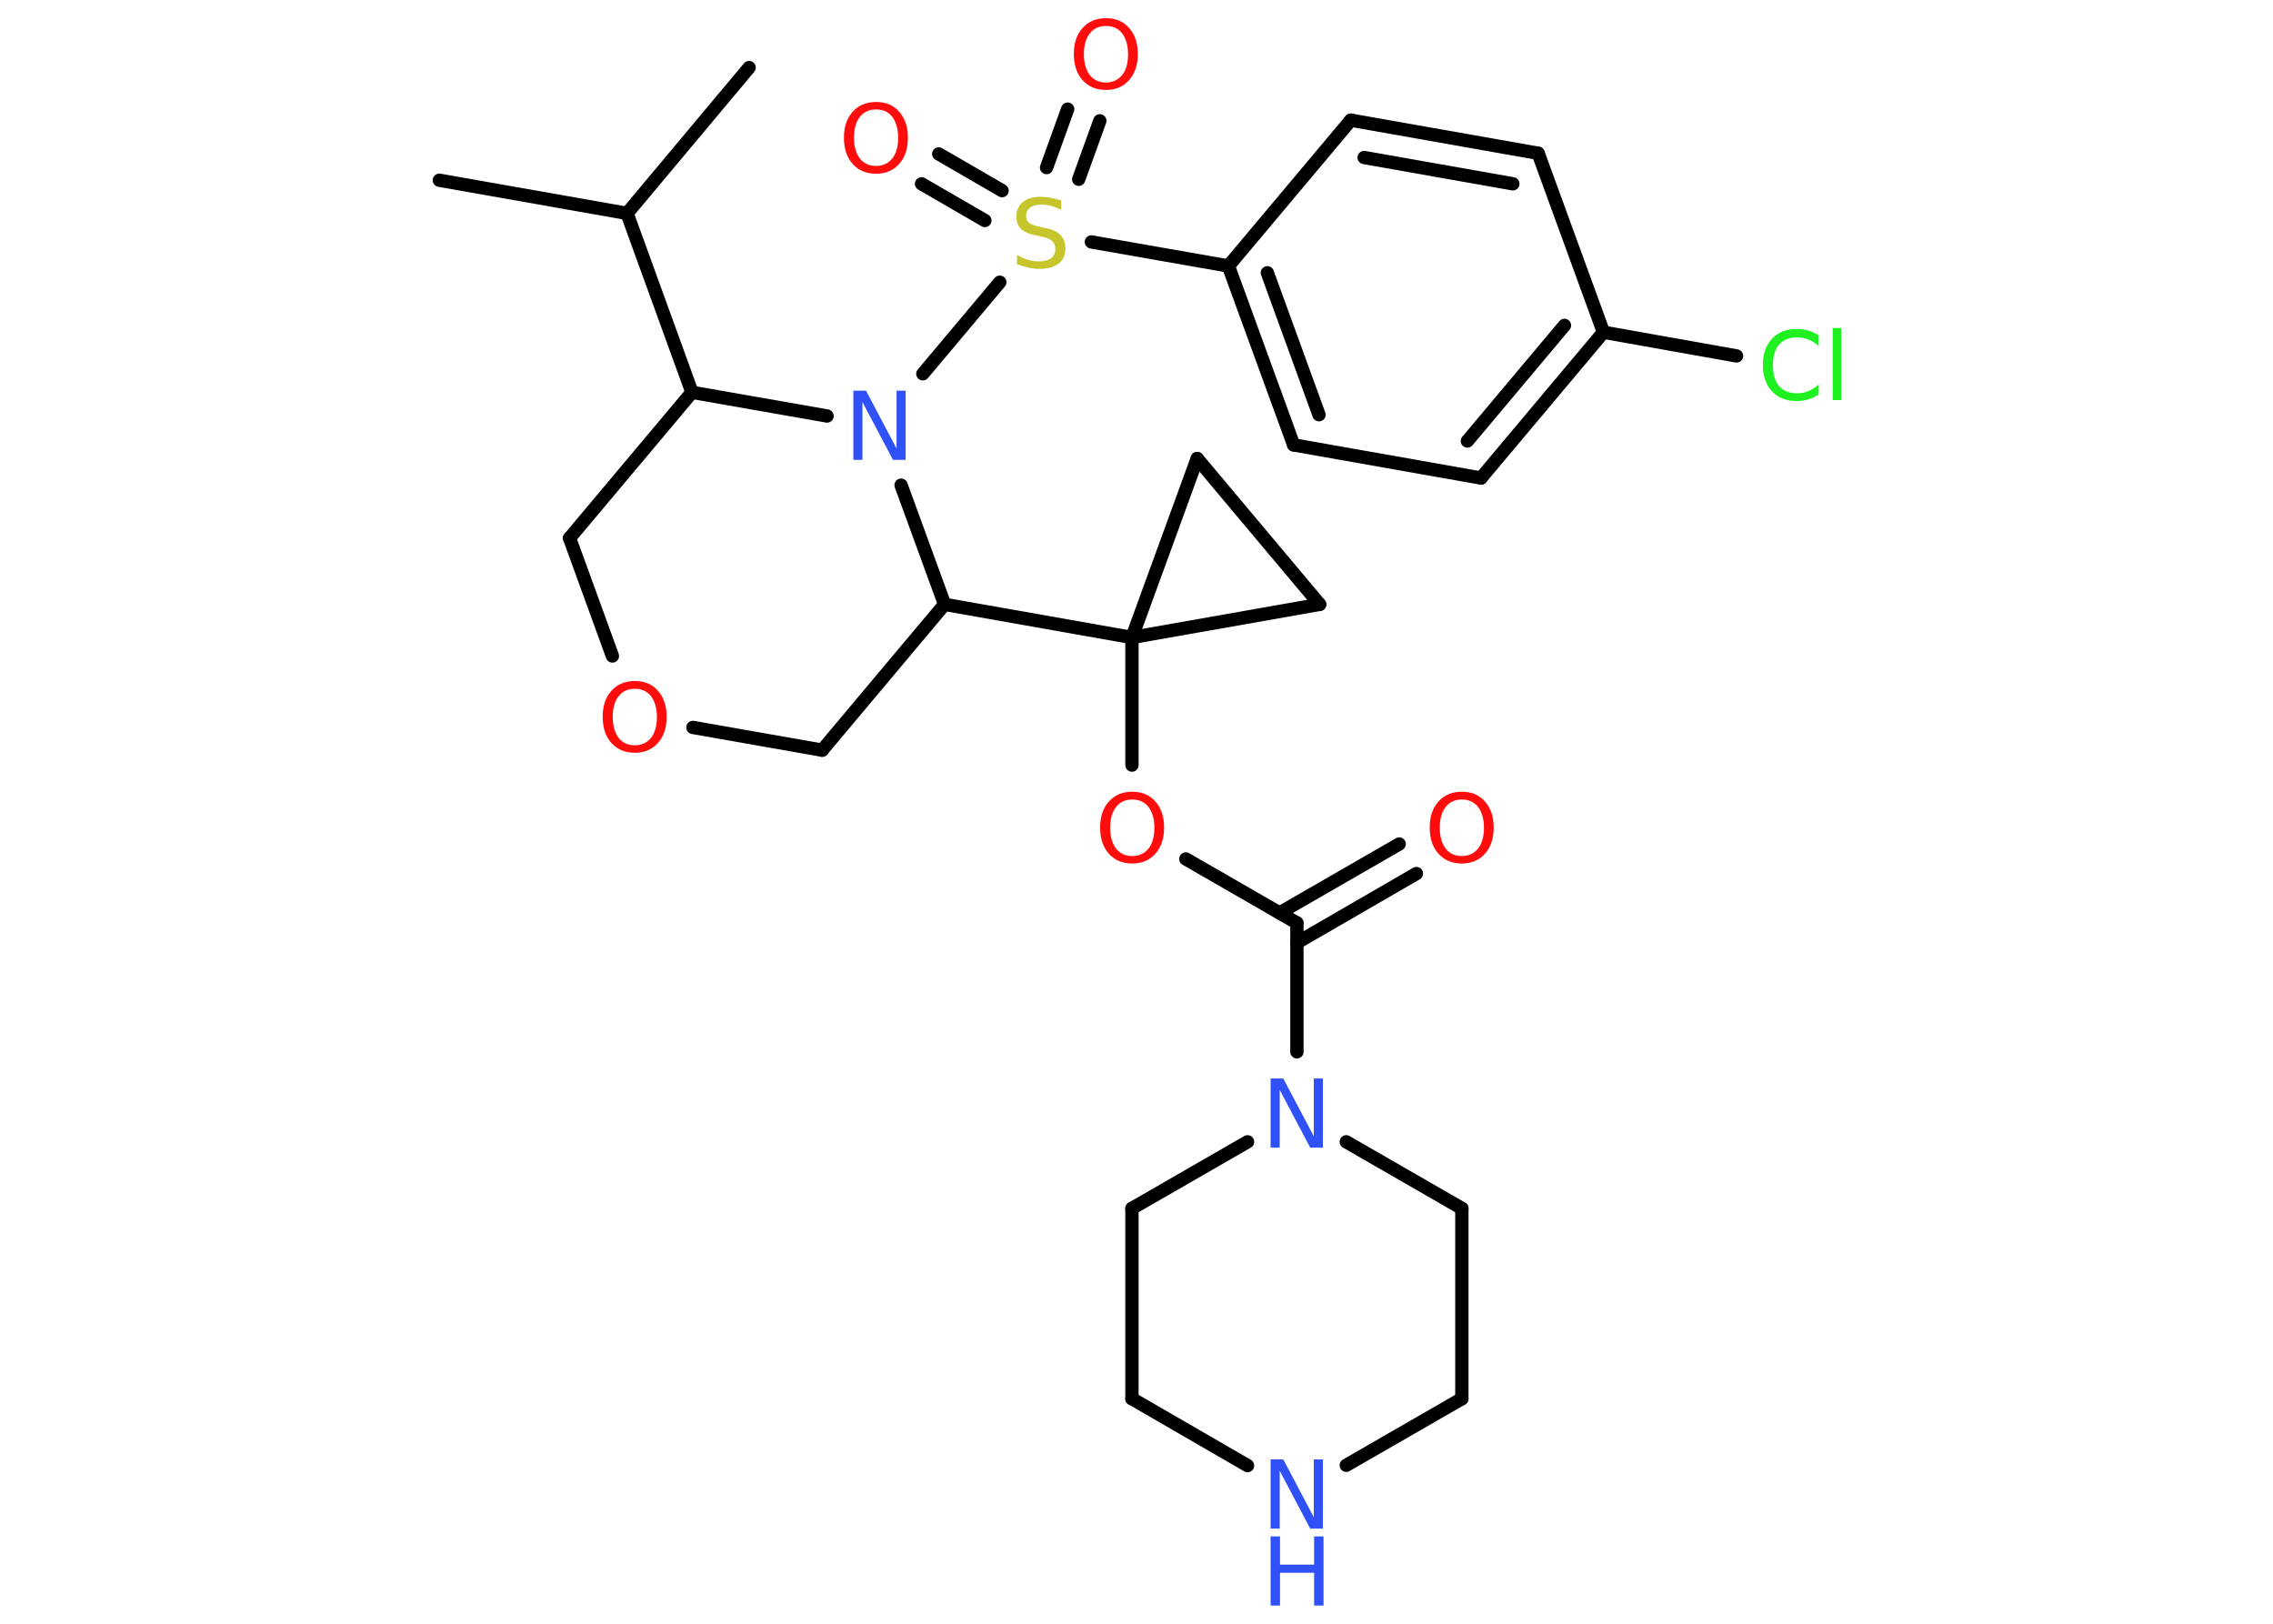 <?xml version='1.0' encoding='UTF-8'?>
<!DOCTYPE svg PUBLIC "-//W3C//DTD SVG 1.1//EN" "http://www.w3.org/Graphics/SVG/1.1/DTD/svg11.dtd">
<svg version='1.2' xmlns='http://www.w3.org/2000/svg' xmlns:xlink='http://www.w3.org/1999/xlink' width='70.0mm' height='50.0mm' viewBox='0 0 70.0 50.0'>
  <desc>Generated by the Chemistry Development Kit (http://github.com/cdk)</desc>
  <g stroke-linecap='round' stroke-linejoin='round' stroke='#000000' stroke-width='.41' fill='#FF0D0D'>
    <rect x='.0' y='.0' width='70.0' height='50.0' fill='#FFFFFF' stroke='none'/>
    <g id='mol1' class='mol'>
      <line id='mol1bnd1' class='bond' x1='13.53' y1='5.55' x2='19.31' y2='6.57'/>
      <line id='mol1bnd2' class='bond' x1='19.31' y1='6.57' x2='23.07' y2='2.08'/>
      <line id='mol1bnd3' class='bond' x1='19.31' y1='6.57' x2='21.31' y2='12.08'/>
      <line id='mol1bnd4' class='bond' x1='21.31' y1='12.08' x2='17.54' y2='16.57'/>
      <line id='mol1bnd5' class='bond' x1='17.54' y1='16.57' x2='18.86' y2='20.2'/>
      <line id='mol1bnd6' class='bond' x1='21.34' y1='22.4' x2='25.32' y2='23.1'/>
      <line id='mol1bnd7' class='bond' x1='25.32' y1='23.1' x2='29.09' y2='18.61'/>
      <line id='mol1bnd8' class='bond' x1='29.09' y1='18.61' x2='34.86' y2='19.63'/>
      <line id='mol1bnd9' class='bond' x1='34.86' y1='19.63' x2='34.86' y2='23.56'/>
      <line id='mol1bnd10' class='bond' x1='36.52' y1='26.45' x2='39.94' y2='28.42'/>
      <g id='mol1bnd11' class='bond'>
        <line x1='39.41' y1='28.11' x2='43.09' y2='25.99'/>
        <line x1='39.94' y1='29.03' x2='43.62' y2='26.9'/>
      </g>
      <line id='mol1bnd12' class='bond' x1='39.94' y1='28.42' x2='39.94' y2='32.39'/>
      <line id='mol1bnd13' class='bond' x1='41.46' y1='35.16' x2='45.02' y2='37.21'/>
      <line id='mol1bnd14' class='bond' x1='45.02' y1='37.21' x2='45.02' y2='43.07'/>
      <line id='mol1bnd15' class='bond' x1='45.02' y1='43.07' x2='41.46' y2='45.12'/>
      <line id='mol1bnd16' class='bond' x1='38.42' y1='45.13' x2='34.86' y2='43.07'/>
      <line id='mol1bnd17' class='bond' x1='34.86' y1='43.07' x2='34.86' y2='37.21'/>
      <line id='mol1bnd18' class='bond' x1='38.42' y1='35.16' x2='34.86' y2='37.21'/>
      <line id='mol1bnd19' class='bond' x1='34.86' y1='19.63' x2='36.87' y2='14.12'/>
      <line id='mol1bnd20' class='bond' x1='36.87' y1='14.12' x2='40.64' y2='18.61'/>
      <line id='mol1bnd21' class='bond' x1='34.86' y1='19.63' x2='40.64' y2='18.61'/>
      <line id='mol1bnd22' class='bond' x1='29.09' y1='18.61' x2='27.75' y2='14.94'/>
      <line id='mol1bnd23' class='bond' x1='21.31' y1='12.08' x2='25.47' y2='12.81'/>
      <line id='mol1bnd24' class='bond' x1='28.42' y1='11.51' x2='30.79' y2='8.69'/>
      <g id='mol1bnd25' class='bond'>
        <line x1='30.33' y1='6.79' x2='28.38' y2='5.66'/>
        <line x1='30.86' y1='5.87' x2='28.91' y2='4.74'/>
      </g>
      <g id='mol1bnd26' class='bond'>
        <line x1='32.23' y1='5.16' x2='32.88' y2='3.36'/>
        <line x1='33.22' y1='5.52' x2='33.87' y2='3.72'/>
      </g>
      <line id='mol1bnd27' class='bond' x1='33.61' y1='7.45' x2='37.83' y2='8.19'/>
      <g id='mol1bnd28' class='bond'>
        <line x1='37.83' y1='8.19' x2='39.84' y2='13.7'/>
        <line x1='39.03' y1='8.4' x2='40.62' y2='12.77'/>
      </g>
      <line id='mol1bnd29' class='bond' x1='39.84' y1='13.7' x2='45.61' y2='14.72'/>
      <g id='mol1bnd30' class='bond'>
        <line x1='45.61' y1='14.72' x2='49.38' y2='10.23'/>
        <line x1='45.19' y1='13.58' x2='48.18' y2='10.02'/>
      </g>
      <line id='mol1bnd31' class='bond' x1='49.38' y1='10.23' x2='53.48' y2='10.96'/>
      <line id='mol1bnd32' class='bond' x1='49.38' y1='10.23' x2='47.37' y2='4.72'/>
      <g id='mol1bnd33' class='bond'>
        <line x1='47.37' y1='4.72' x2='41.6' y2='3.7'/>
        <line x1='46.59' y1='5.66' x2='42.01' y2='4.85'/>
      </g>
      <line id='mol1bnd34' class='bond' x1='37.83' y1='8.19' x2='41.6' y2='3.7'/>
      <path id='mol1atm6' class='atom' d='M19.55 21.21q-.32 .0 -.5 .23q-.18 .23 -.18 .64q.0 .4 .18 .64q.18 .23 .5 .23q.31 .0 .5 -.23q.18 -.23 .18 -.64q.0 -.4 -.18 -.64q-.18 -.23 -.5 -.23zM19.55 20.97q.45 .0 .71 .3q.27 .3 .27 .8q.0 .51 -.27 .81q-.27 .3 -.71 .3q-.45 .0 -.72 -.3q-.27 -.3 -.27 -.81q.0 -.5 .27 -.8q.27 -.3 .72 -.3z' stroke='none'/>
      <path id='mol1atm10' class='atom' d='M34.87 24.62q-.32 .0 -.5 .23q-.18 .23 -.18 .64q.0 .4 .18 .64q.18 .23 .5 .23q.31 .0 .5 -.23q.18 -.23 .18 -.64q.0 -.4 -.18 -.64q-.18 -.23 -.5 -.23zM34.87 24.38q.45 .0 .71 .3q.27 .3 .27 .8q.0 .51 -.27 .81q-.27 .3 -.71 .3q-.45 .0 -.72 -.3q-.27 -.3 -.27 -.81q.0 -.5 .27 -.8q.27 -.3 .72 -.3z' stroke='none'/>
      <path id='mol1atm12' class='atom' d='M45.02 24.62q-.32 .0 -.5 .23q-.18 .23 -.18 .64q.0 .4 .18 .64q.18 .23 .5 .23q.31 .0 .5 -.23q.18 -.23 .18 -.64q.0 -.4 -.18 -.64q-.18 -.23 -.5 -.23zM45.02 24.38q.45 .0 .71 .3q.27 .3 .27 .8q.0 .51 -.27 .81q-.27 .3 -.71 .3q-.45 .0 -.72 -.3q-.27 -.3 -.27 -.81q.0 -.5 .27 -.8q.27 -.3 .72 -.3z' stroke='none'/>
      <path id='mol1atm13' class='atom' d='M39.13 33.21h.39l.94 1.78v-1.78h.28v2.13h-.39l-.94 -1.78v1.78h-.28v-2.13z' stroke='none' fill='#3050F8'/>
      <g id='mol1atm16' class='atom'>
        <path d='M39.13 44.94h.39l.94 1.78v-1.78h.28v2.13h-.39l-.94 -1.78v1.78h-.28v-2.13z' stroke='none' fill='#3050F8'/>
        <path d='M39.13 47.31h.29v.87h1.05v-.87h.29v2.13h-.29v-1.01h-1.05v1.01h-.29v-2.13z' stroke='none' fill='#3050F8'/>
      </g>
      <path id='mol1atm21' class='atom' d='M26.28 12.03h.39l.94 1.78v-1.78h.28v2.13h-.39l-.94 -1.78v1.78h-.28v-2.13z' stroke='none' fill='#3050F8'/>
      <path id='mol1atm22' class='atom' d='M32.68 6.18v.28q-.16 -.08 -.31 -.12q-.15 -.04 -.28 -.04q-.24 .0 -.36 .09q-.13 .09 -.13 .26q.0 .14 .09 .21q.09 .07 .32 .12l.18 .04q.32 .06 .47 .22q.15 .15 .15 .41q.0 .31 -.21 .47q-.21 .16 -.61 .16q-.15 .0 -.32 -.04q-.17 -.04 -.35 -.1v-.29q.18 .1 .34 .15q.17 .05 .33 .05q.25 .0 .38 -.1q.13 -.1 .13 -.28q.0 -.16 -.1 -.25q-.1 -.09 -.31 -.13l-.18 -.04q-.32 -.06 -.47 -.2q-.14 -.14 -.14 -.38q.0 -.28 .2 -.45q.2 -.16 .55 -.16q.15 .0 .3 .03q.16 .03 .32 .08z' stroke='none' fill='#C6C62C'/>
      <path id='mol1atm23' class='atom' d='M26.98 3.37q-.32 .0 -.5 .23q-.18 .23 -.18 .64q.0 .4 .18 .64q.18 .23 .5 .23q.31 .0 .5 -.23q.18 -.23 .18 -.64q.0 -.4 -.18 -.64q-.18 -.23 -.5 -.23zM26.98 3.14q.45 .0 .71 .3q.27 .3 .27 .8q.0 .51 -.27 .81q-.27 .3 -.71 .3q-.45 .0 -.72 -.3q-.27 -.3 -.27 -.81q.0 -.5 .27 -.8q.27 -.3 .72 -.3z' stroke='none'/>
      <path id='mol1atm24' class='atom' d='M34.06 .8q-.32 .0 -.5 .23q-.18 .23 -.18 .64q.0 .4 .18 .64q.18 .23 .5 .23q.31 .0 .5 -.23q.18 -.23 .18 -.64q.0 -.4 -.18 -.64q-.18 -.23 -.5 -.23zM34.06 .56q.45 .0 .71 .3q.27 .3 .27 .8q.0 .51 -.27 .81q-.27 .3 -.71 .3q-.45 .0 -.72 -.3q-.27 -.3 -.27 -.81q.0 -.5 .27 -.8q.27 -.3 .72 -.3z' stroke='none'/>
      <path id='mol1atm29' class='atom' d='M56.01 10.35v.31q-.15 -.14 -.31 -.2q-.16 -.07 -.35 -.07q-.36 .0 -.56 .22q-.19 .22 -.19 .64q.0 .42 .19 .64q.19 .22 .56 .22q.19 .0 .35 -.07q.16 -.07 .31 -.2v.3q-.15 .11 -.32 .16q-.17 .05 -.36 .05q-.48 .0 -.76 -.3q-.28 -.3 -.28 -.81q.0 -.51 .28 -.81q.28 -.3 .76 -.3q.19 .0 .36 .05q.17 .05 .32 .15zM56.44 10.1h.26v2.22h-.26v-2.22z' stroke='none' fill='#1FF01F'/>
    </g>
  </g>
</svg>
